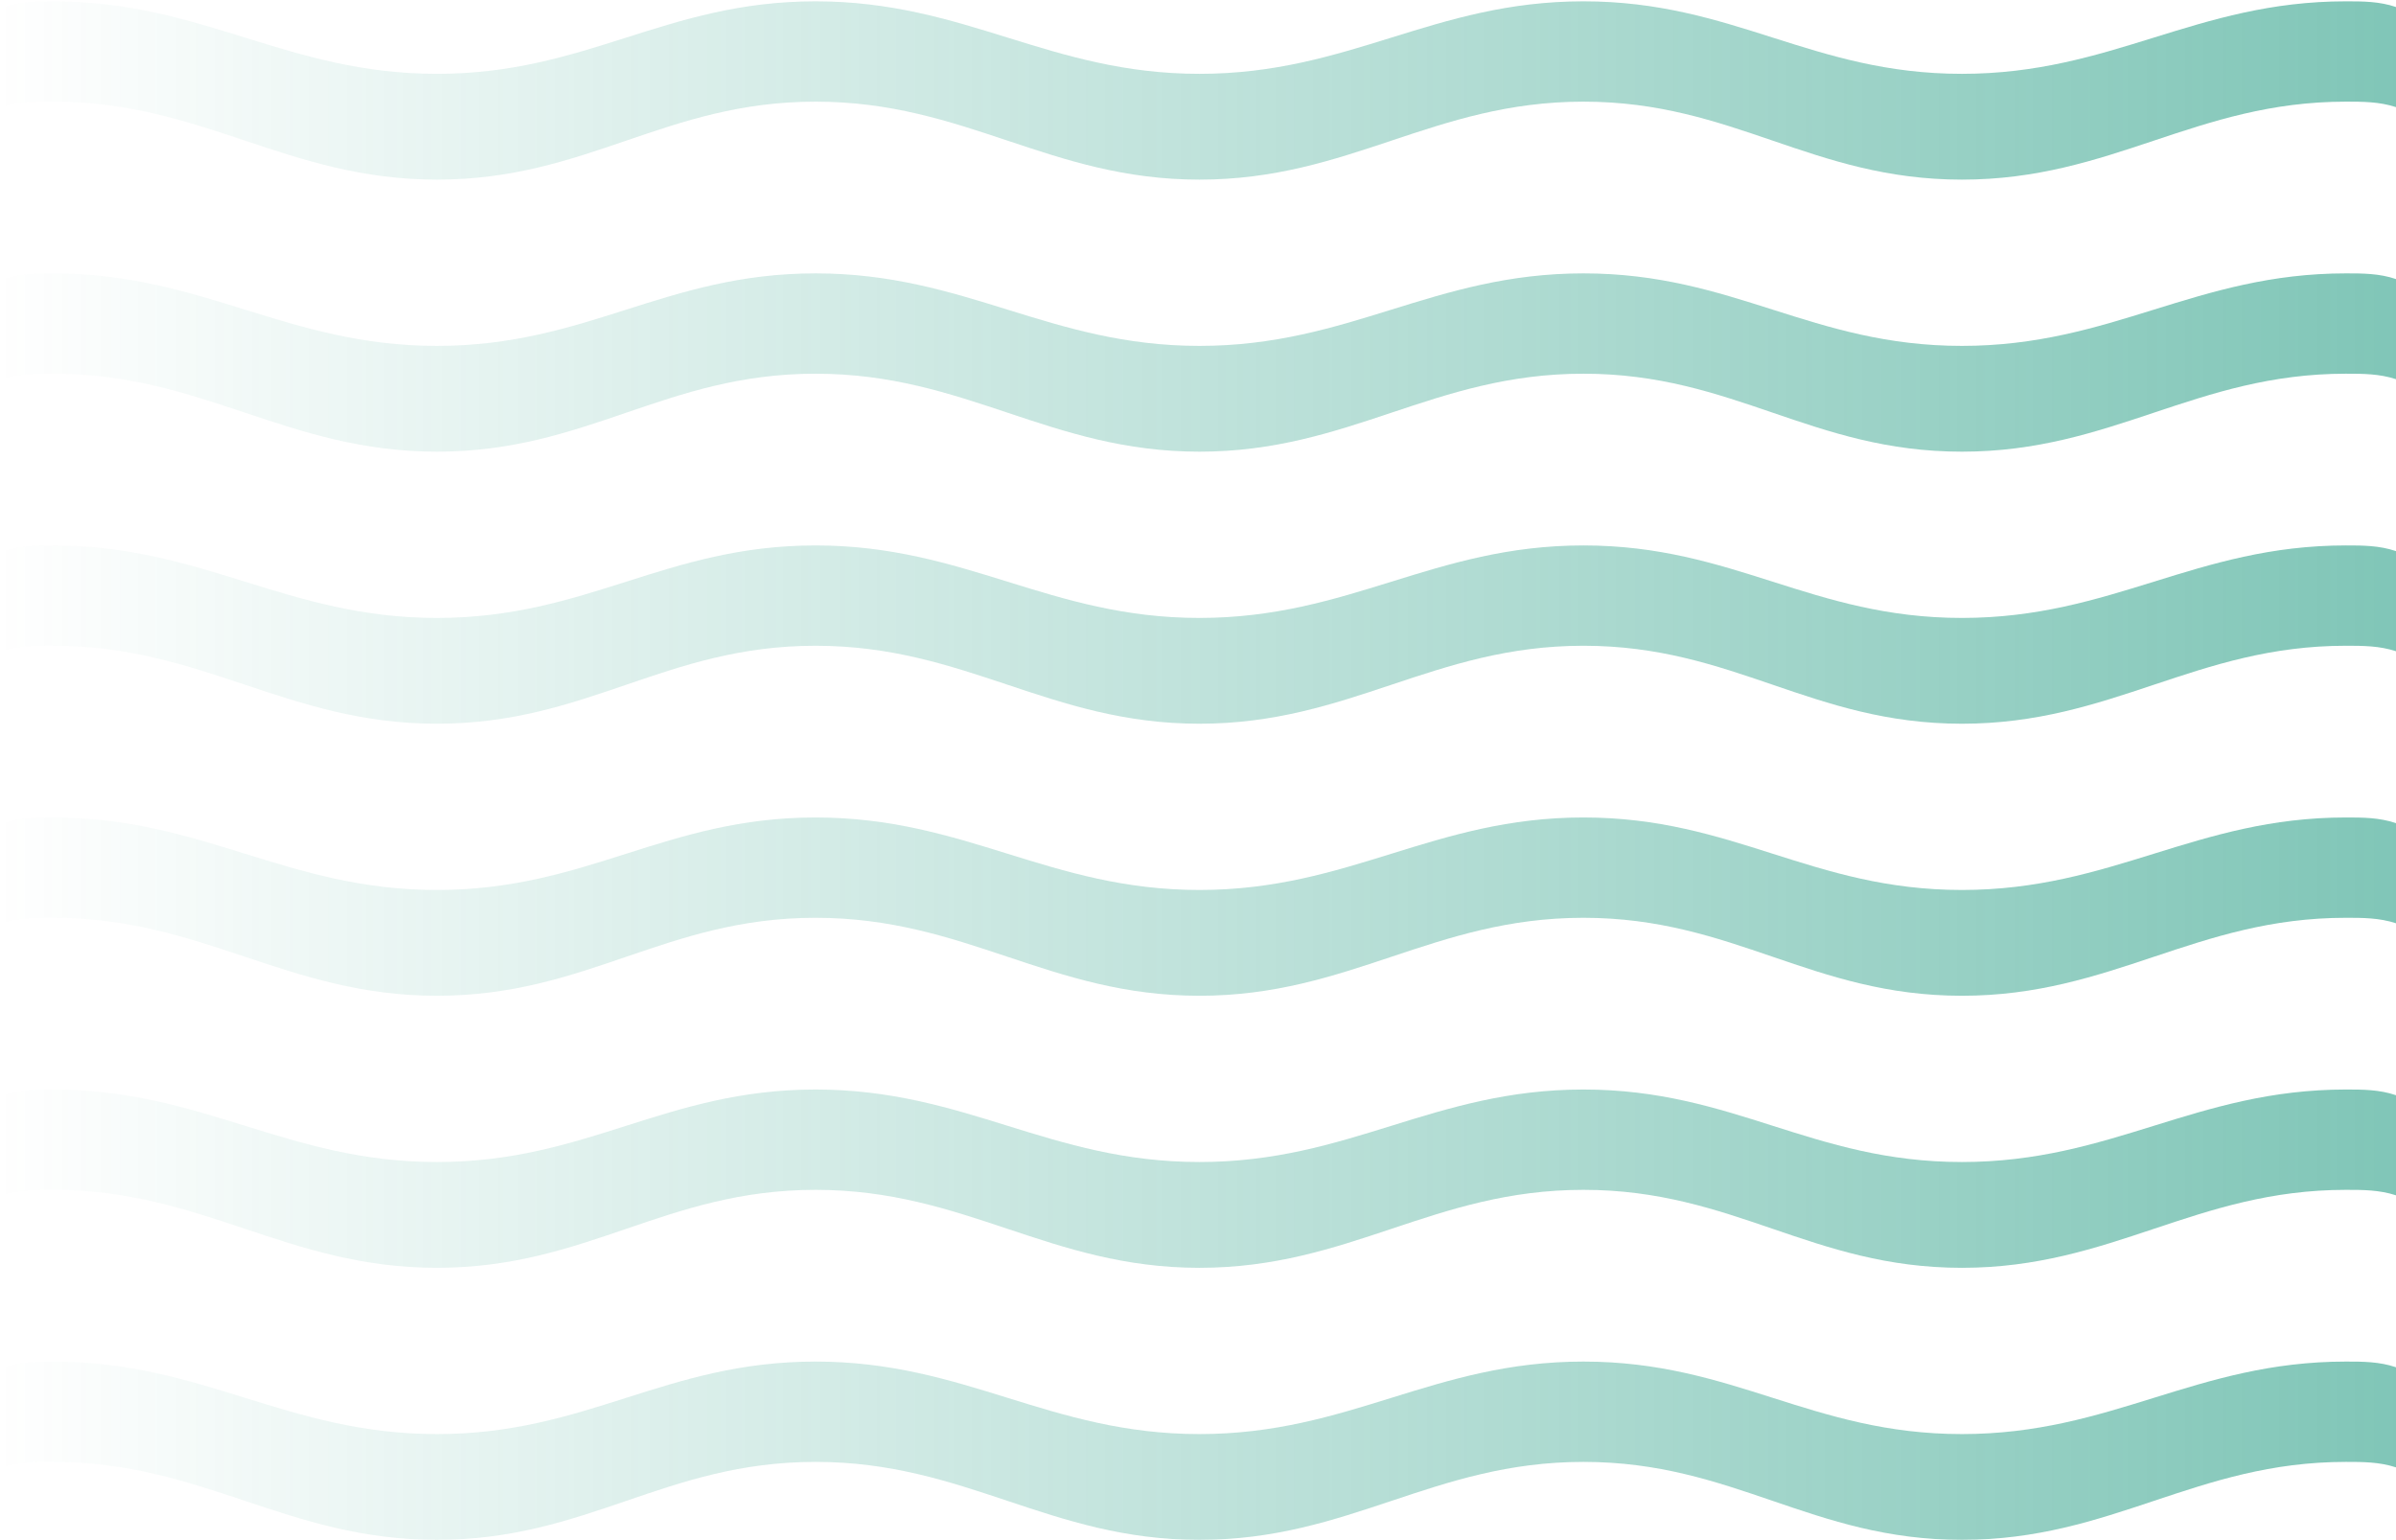 <?xml version="1.0" encoding="UTF-8"?>
<svg width="627px" height="403px" viewBox="0 0 627 403" version="1.1" xmlns="http://www.w3.org/2000/svg" xmlns:xlink="http://www.w3.org/1999/xlink">
    <title>icon/grande-vague</title>
    <defs>
        <linearGradient x1="100%" y1="50%" x2="0%" y2="50%" id="linearGradient-1">
            <stop stop-color="#008C6F" stop-opacity="0" offset="0%"></stop>
            <stop stop-color="#008C6F" offset="100%"></stop>
        </linearGradient>
    </defs>
    <g id="Symbols" stroke="none" stroke-width="1" fill="none" fill-rule="evenodd" opacity="0.498">
        <g id="icon/grande-vague" transform="translate(313.885, 201.674) scale(-1, 1) translate(-313.885, -201.674) translate(0.77, 0.348)" fill="url(#linearGradient-1)">
            <path d="M626.231,170.085 C621.879,168.652 617.469,168.652 613.116,168.652 C573.833,168.652 551.949,189.06 512.66,189.06 C473.313,189.06 452.924,168.652 413.578,168.652 C374.289,168.652 352.411,189.06 313.121,189.06 C273.798,189.06 251.948,168.652 212.631,168.652 C173.307,168.652 152.918,189.06 113.595,189.06 C74.277,189.06 52.427,168.652 13.11,168.652 C8.746,168.652 4.37,168.652 0,170.085 L0,143.888 C4.37,142.398 8.746,142.398 13.11,142.398 C52.427,142.398 74.277,161.372 113.595,161.372 C152.918,161.372 173.307,142.398 212.631,142.398 C251.948,142.398 273.798,161.372 313.121,161.372 C352.411,161.372 374.289,142.398 413.578,142.398 C452.924,142.398 473.313,161.372 512.66,161.372 C551.949,161.372 573.833,142.398 613.116,142.398 C617.469,142.398 621.879,142.398 626.231,143.888 L626.231,170.085 Z" id="Fill-1"></path>
            <path d="M626.231,241.281 C621.879,239.848 617.469,239.848 613.116,239.848 C573.833,239.848 551.949,260.255 512.66,260.255 C473.313,260.255 452.924,239.848 413.578,239.848 C374.289,239.848 352.411,260.255 313.121,260.255 C273.798,260.255 251.948,239.848 212.631,239.848 C173.307,239.848 152.918,260.255 113.595,260.255 C74.277,260.255 52.427,239.848 13.11,239.848 C8.746,239.848 4.37,239.848 0,241.281 L0,215.084 C4.37,213.594 8.746,213.594 13.11,213.594 C52.427,213.594 74.277,232.568 113.595,232.568 C152.918,232.568 173.307,213.594 212.631,213.594 C251.948,213.594 273.798,232.568 313.121,232.568 C352.411,232.568 374.289,213.594 413.578,213.594 C452.924,213.594 473.313,232.568 512.66,232.568 C551.949,232.568 573.833,213.594 613.116,213.594 C617.469,213.594 621.879,213.594 626.231,215.084 L626.231,241.281 Z" id="Fill-4"></path>
            <path d="M626.231,312.48 C621.879,311.047 617.469,311.047 613.116,311.047 C573.833,311.047 551.949,331.454 512.66,331.454 C473.313,331.454 452.924,311.047 413.578,311.047 C374.289,311.047 352.411,331.454 313.121,331.454 C273.798,331.454 251.948,311.047 212.631,311.047 C173.307,311.047 152.918,331.454 113.595,331.454 C74.277,331.454 52.427,311.047 13.11,311.047 C8.746,311.047 4.37,311.047 0,312.48 L0,286.283 C4.37,284.792 8.746,284.792 13.11,284.792 C52.427,284.792 74.277,303.766 113.595,303.766 C152.918,303.766 173.307,284.792 212.631,284.792 C251.948,284.792 273.798,303.766 313.121,303.766 C352.411,303.766 374.289,284.792 413.578,284.792 C452.924,284.792 473.313,303.766 512.66,303.766 C551.949,303.766 573.833,284.792 613.116,284.792 C617.469,284.792 621.879,284.792 626.231,286.283 L626.231,312.48 Z" id="Fill-7"></path>
            <path d="M626.231,383.678 C621.879,382.245 617.469,382.245 613.116,382.245 C573.833,382.245 551.949,402.653 512.66,402.653 C473.313,402.653 452.924,382.245 413.578,382.245 C374.289,382.245 352.411,402.653 313.121,402.653 C273.798,402.653 251.948,382.245 212.631,382.245 C173.307,382.245 152.918,402.653 113.595,402.653 C74.277,402.653 52.427,382.245 13.11,382.245 C8.746,382.245 4.37,382.245 0,383.678 L0,357.481 C4.37,355.991 8.746,355.991 13.11,355.991 C52.427,355.991 74.277,374.965 113.595,374.965 C152.918,374.965 173.307,355.991 212.631,355.991 C251.948,355.991 273.798,374.965 313.121,374.965 C352.411,374.965 374.289,355.991 413.578,355.991 C452.924,355.991 473.313,374.965 512.66,374.965 C551.949,374.965 573.833,355.991 613.116,355.991 C617.469,355.991 621.879,355.991 626.231,357.481 L626.231,383.678 Z" id="Fill-10"></path>
            <path d="M626.231,98.887 C621.879,97.454 617.469,97.454 613.116,97.454 C573.833,97.454 551.949,117.861 512.66,117.861 C473.313,117.861 452.924,97.454 413.578,97.454 C374.289,97.454 352.411,117.861 313.121,117.861 C273.798,117.861 251.948,97.454 212.631,97.454 C173.307,97.454 152.918,117.861 113.595,117.861 C74.277,117.861 52.427,97.454 13.11,97.454 C8.746,97.454 4.37,97.454 0,98.887 L0,72.69 C4.37,71.199 8.746,71.199 13.11,71.199 C52.427,71.199 74.277,90.173 113.595,90.173 C152.918,90.173 173.307,71.199 212.631,71.199 C251.948,71.199 273.798,90.173 313.121,90.173 C352.411,90.173 374.289,71.199 413.578,71.199 C452.924,71.199 473.313,90.173 512.66,90.173 C551.949,90.173 573.833,71.199 613.116,71.199 C617.469,71.199 621.879,71.199 626.231,72.69 L626.231,98.887 Z" id="Fill-13"></path>
            <path d="M626.231,27.687 C621.879,26.254 617.469,26.254 613.116,26.254 C573.833,26.254 551.949,46.662 512.66,46.662 C473.313,46.662 452.924,26.254 413.578,26.254 C374.289,26.254 352.411,46.662 313.121,46.662 C273.798,46.662 251.948,26.254 212.631,26.254 C173.307,26.254 152.918,46.662 113.595,46.662 C74.277,46.662 52.427,26.254 13.11,26.254 C8.746,26.254 4.37,26.254 0,27.687 L0,1.49 C4.37,0 8.746,0 13.11,0 C52.427,0 74.277,18.974 113.595,18.974 C152.918,18.974 173.307,0 212.631,0 C251.948,0 273.798,18.974 313.121,18.974 C352.411,18.974 374.289,0 413.578,0 C452.924,0 473.313,18.974 512.66,18.974 C551.949,18.974 573.833,0 613.116,0 C617.469,0 621.879,0 626.231,1.49 L626.231,27.687 Z" id="Fill-16"></path>
        </g>
    </g>
</svg>